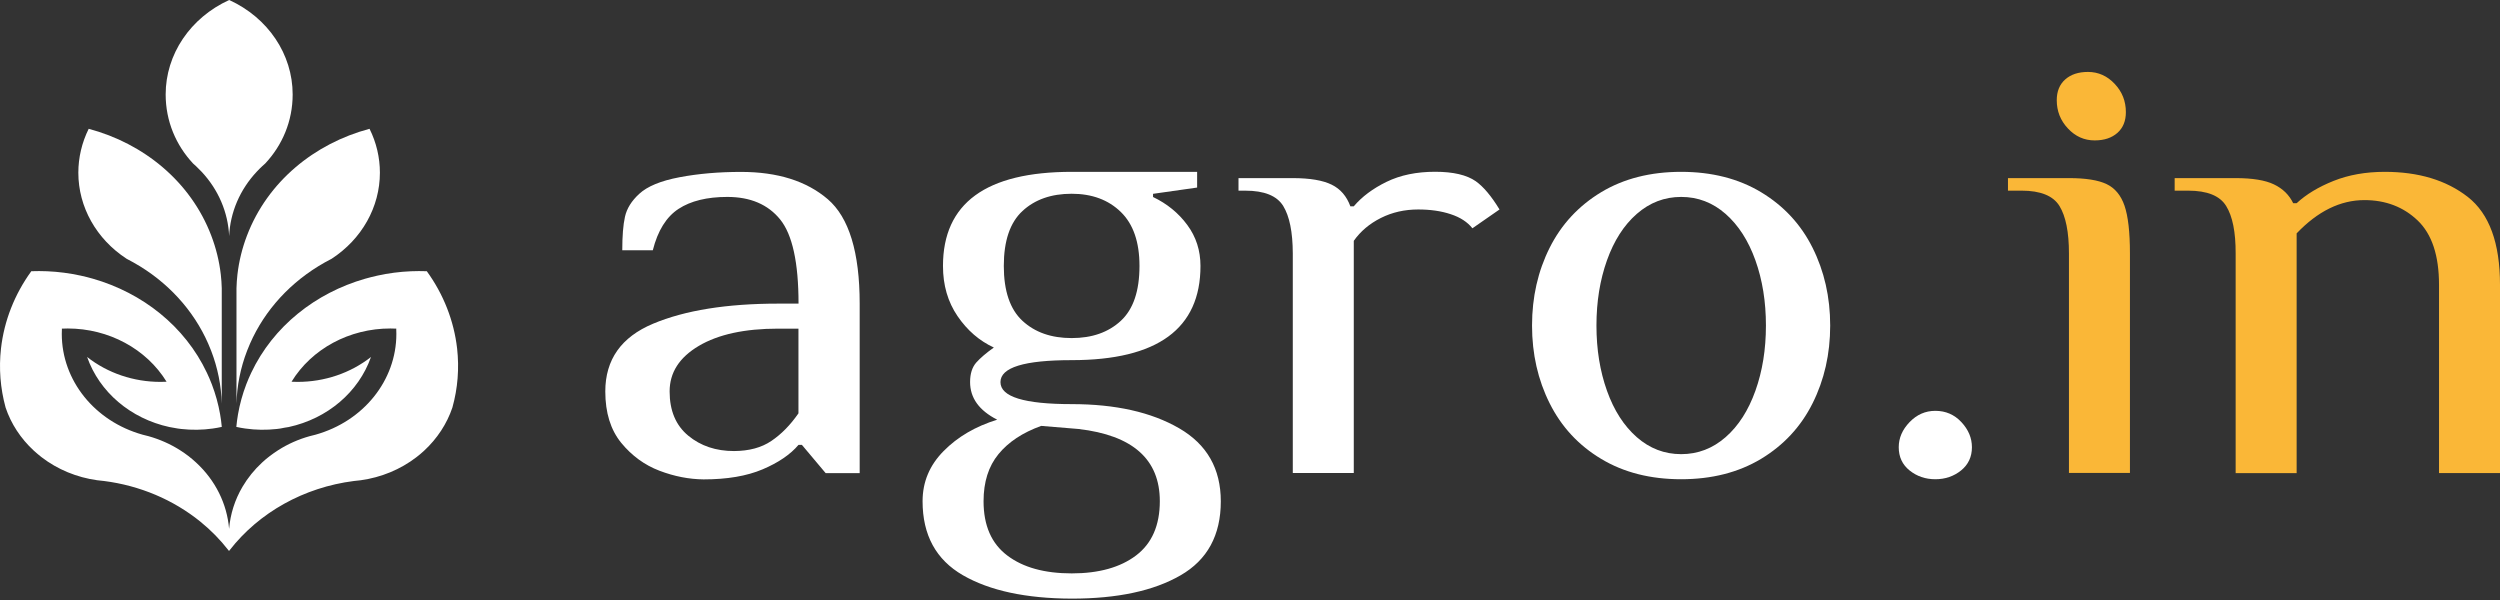 <svg width="500" height="120" viewBox="0 0 500 120" fill="none" xmlns="http://www.w3.org/2000/svg">
<rect x="0" y="0" width="500" height="120" fill="#333333" stroke="none"/>
<path d="M75.98 34.547C75.98 41.392 72.374 47.814 66.327 51.753C65.412 52.222 64.52 52.72 63.653 53.255C57.109 57.283 52.138 63.155 49.48 70.001C49.456 70.067 49.424 70.134 49.4 70.201C48.099 73.583 47.392 77.136 47.296 80.733V57.64C47.32 56.726 47.384 55.812 47.488 54.897C47.794 52.244 48.436 49.628 49.4 47.108C53.511 36.338 62.89 28.69 73.908 25.762C75.281 28.519 75.98 31.514 75.98 34.547Z" fill="white"/>
<path d="M58.532 18.886C58.532 24.238 56.468 29.032 53.048 32.696C52.847 32.867 52.654 33.045 52.462 33.224C52.076 33.581 51.707 33.952 51.353 34.331C47.989 37.921 46.037 42.463 45.828 47.22C45.62 42.47 43.668 37.921 40.304 34.331C39.95 33.952 39.581 33.581 39.196 33.224C39.003 33.045 38.81 32.867 38.609 32.696C35.197 29.039 33.133 24.238 33.133 18.886C33.133 10.867 38.063 3.545 45.837 0C53.61 3.538 58.532 10.867 58.532 18.886Z" fill="white"/>
<path d="M15.667 34.547C15.667 41.392 19.273 47.814 25.32 51.753C26.227 52.222 27.119 52.72 27.994 53.255C34.538 57.283 39.509 63.155 42.167 70.001C42.191 70.067 42.223 70.134 42.247 70.201C43.548 73.583 44.255 77.136 44.351 80.733V57.64C44.327 56.726 44.263 55.812 44.159 54.897C43.853 52.244 43.211 49.628 42.247 47.108C38.136 36.338 28.757 28.69 17.739 25.762C16.374 28.519 15.667 31.514 15.667 34.547Z" fill="white"/>
<path d="M91.423 69.695C90.788 64.166 88.709 58.859 85.36 54.243C84.308 54.206 83.256 54.206 82.212 54.251C79.94 54.347 77.683 54.637 75.467 55.128L75.475 55.142L75.443 55.135C74.632 55.313 73.829 55.522 73.026 55.745C63.132 58.584 54.644 65.251 50.244 74.556C49.883 75.315 49.553 76.095 49.248 76.883C48.509 78.823 47.955 80.815 47.602 82.851C47.457 83.691 47.345 84.538 47.265 85.378C47.859 85.512 48.461 85.624 49.063 85.705C51.151 86.003 53.271 86.032 55.367 85.795C55.6 85.765 55.833 85.735 56.066 85.705C56.612 85.587 57.166 85.49 57.736 85.408C65.493 83.728 71.733 78.414 74.198 71.398C70.095 74.623 64.891 76.385 59.511 76.377C59.109 76.377 58.708 76.37 58.306 76.348C62.337 69.755 69.894 65.689 78.077 65.697C78.47 65.697 78.864 65.704 79.249 65.727C79.257 65.727 79.273 65.727 79.281 65.727C79.273 65.741 79.257 65.764 79.249 65.778C79.265 66.113 79.273 66.455 79.273 66.789C79.273 76.073 72.696 84.256 63.1 86.939C62.715 87.043 62.321 87.147 61.928 87.237C59.687 87.861 57.559 88.805 55.632 90.039C55.062 90.403 54.508 90.789 53.97 91.198C53.432 91.607 52.918 92.046 52.412 92.514C50.862 93.948 49.545 95.583 48.493 97.367C46.968 99.961 46.06 102.83 45.819 105.774C45.41 100.764 43.073 96.059 39.226 92.514C38.728 92.053 38.215 91.614 37.669 91.198C37.139 90.789 36.584 90.403 36.006 90.039C34.079 88.812 31.951 87.868 29.703 87.237C29.309 87.147 28.916 87.051 28.53 86.939C18.926 84.256 12.357 76.073 12.357 66.789C12.357 66.448 12.365 66.113 12.381 65.778C12.365 65.764 12.357 65.741 12.349 65.727H12.381C12.767 65.704 13.16 65.697 13.554 65.697C21.729 65.704 29.277 69.77 33.316 76.348C32.915 76.37 32.513 76.377 32.112 76.377C26.731 76.385 21.528 74.623 17.424 71.398C19.881 78.414 26.129 83.728 33.886 85.408C34.448 85.49 35.002 85.587 35.556 85.705C35.789 85.735 36.022 85.765 36.255 85.795C38.351 86.032 40.471 86.003 42.559 85.705C43.169 85.616 43.772 85.512 44.358 85.378C44.277 84.538 44.173 83.691 44.02 82.851C43.667 80.822 43.113 78.823 42.374 76.883C42.069 76.088 41.74 75.315 41.378 74.556C36.978 65.243 28.49 58.584 18.597 55.745C17.802 55.514 16.999 55.313 16.18 55.135L16.148 55.142L16.155 55.128C13.939 54.644 11.683 54.347 9.41 54.251C8.366 54.206 7.314 54.206 6.262 54.243C2.914 58.859 0.826 64.166 0.199 69.695C-0.25 73.65 0.063 77.641 1.115 81.491V81.499C2.207 84.754 4.142 87.712 6.752 90.12C7.25 90.581 7.772 91.02 8.31 91.436C11.498 93.889 15.361 95.487 19.464 96.052H19.472C19.922 96.089 20.363 96.141 20.813 96.2C27.96 97.115 34.657 99.939 40.086 104.339C42.181 106.041 44.061 107.959 45.691 110.055C45.803 110.189 45.795 110.189 45.803 110.189C45.811 110.189 45.803 110.189 45.916 110.055C51.81 102.481 60.795 97.471 70.785 96.2C71.227 96.141 71.677 96.096 72.126 96.052H72.134C76.238 95.487 80.1 93.889 83.288 91.436C83.826 91.02 84.348 90.581 84.846 90.12C87.448 87.712 89.383 84.754 90.483 81.499V81.491C91.559 77.641 91.865 73.642 91.423 69.695Z" fill="white"/>
<path d="M131.9 94.15C128.919 93.014 126.368 91.154 124.247 88.572C122.127 85.974 121.059 82.551 121.059 78.286C121.059 71.925 124.247 67.409 130.625 64.738C137.003 62.067 145.341 60.724 155.641 60.724H159.707C159.707 52.519 158.479 46.926 156.04 43.901C153.6 40.89 150.077 39.385 145.469 39.385C141.403 39.385 138.151 40.182 135.711 41.776C133.272 43.37 131.55 46.129 130.561 50.055H124.455C124.455 47.206 124.63 44.978 124.997 43.34C125.363 41.702 126.304 40.182 127.851 38.765C129.477 37.26 132.172 36.153 135.918 35.445C139.665 34.736 143.763 34.382 148.195 34.382C155.513 34.382 161.301 36.197 165.558 39.843C169.799 43.488 171.936 50.453 171.936 60.739V94.622H165.128L160.376 88.97H159.707C158.08 90.889 155.689 92.527 152.516 93.87C149.343 95.213 145.421 95.877 140.717 95.877C137.832 95.847 134.882 95.286 131.9 94.15ZM154.27 88.188C156.263 86.845 158.065 85.015 159.691 82.669V65.727H155.625C148.929 65.727 143.651 66.878 139.761 69.18C135.871 71.483 133.925 74.508 133.925 78.286C133.925 82.137 135.169 85.089 137.656 87.14C140.144 89.192 143.189 90.21 146.808 90.21C149.806 90.195 152.293 89.531 154.27 88.188Z" fill="white"/>
<path d="M192.582 115.047C187.209 111.948 184.515 107.019 184.515 100.245C184.515 96.393 185.918 93.043 188.724 90.21C191.53 87.362 195.101 85.281 199.438 83.938C195.819 82.093 194.017 79.585 194.017 76.412C194.017 74.744 194.432 73.445 195.245 72.516C196.058 71.601 197.238 70.597 198.768 69.505C195.867 68.162 193.459 66.081 191.514 63.233C189.569 60.385 188.596 57.05 188.596 53.198C188.596 40.654 197.19 34.368 214.362 34.368H239.425V37.511L230.608 38.765V39.4C233.415 40.743 235.695 42.602 237.448 44.978C239.218 47.369 240.095 50.099 240.095 53.198C240.095 65.742 231.501 72.029 214.33 72.029C204.843 72.029 200.092 73.49 200.092 76.426C200.092 79.363 204.843 80.824 214.33 80.824C223.099 80.824 230.258 82.433 235.822 85.65C241.387 88.867 244.161 93.737 244.161 100.274C244.161 107.048 241.466 111.992 236.093 115.076C230.72 118.175 223.466 119.725 214.33 119.725C205.21 119.695 197.955 118.146 192.582 115.047ZM227.212 111.092C230.369 108.701 231.964 105.085 231.964 100.23C231.964 91.863 226.543 87.052 215.701 85.797L208.239 85.178C204.524 86.52 201.686 88.395 199.693 90.83C197.7 93.265 196.712 96.393 196.712 100.245C196.712 105.1 198.29 108.716 201.463 111.106C204.62 113.497 208.925 114.678 214.346 114.678C219.767 114.678 224.056 113.482 227.212 111.092ZM224.167 64.163C226.654 61.861 227.898 58.201 227.898 53.183C227.898 48.417 226.654 44.816 224.167 42.396C221.68 39.975 218.411 38.751 214.33 38.751C210.248 38.751 206.98 39.902 204.492 42.204C202.005 44.506 200.761 48.166 200.761 53.183C200.761 58.201 202.005 61.861 204.492 64.163C206.98 66.465 210.248 67.616 214.33 67.616C218.411 67.616 221.68 66.465 224.167 64.163Z" fill="white"/>
<path d="M256.646 41.201C255.386 39.15 252.851 38.132 249.056 38.132H247.701V35.623H258.543C261.971 35.623 264.57 36.066 266.34 36.937C268.109 37.807 269.337 39.254 270.071 41.261H270.756C272.382 39.342 274.567 37.704 277.325 36.361C280.083 35.018 283.32 34.354 287.019 34.354C290.638 34.354 293.349 34.989 295.15 36.243C296.681 37.335 298.275 39.209 299.902 41.895L294.481 45.658C293.492 44.404 292.041 43.459 290.144 42.84C288.247 42.205 286.078 41.895 283.639 41.895C280.928 41.895 278.441 42.456 276.177 43.592C273.913 44.728 272.111 46.248 270.756 48.167V94.594H258.559V50.676C258.543 46.411 257.905 43.253 256.646 41.201Z" fill="white"/>
<path d="M320.231 91.774C315.703 89.059 312.275 85.355 309.931 80.662C307.587 75.984 306.407 70.789 306.407 65.107C306.407 59.426 307.587 54.231 309.931 49.553C312.275 44.875 315.719 41.171 320.231 38.441C324.743 35.725 330.084 34.368 336.223 34.368C342.361 34.368 347.702 35.725 352.214 38.441C356.727 41.156 360.17 44.86 362.514 49.553C364.858 54.246 366.038 59.426 366.038 65.107C366.038 70.804 364.858 75.984 362.514 80.662C360.17 85.355 356.727 89.044 352.214 91.774C347.686 94.49 342.361 95.847 336.223 95.847C330.084 95.847 324.743 94.49 320.231 91.774ZM345.119 87.436C347.702 85.178 349.679 82.079 351.082 78.153C352.486 74.228 353.187 69.874 353.187 65.107C353.187 60.341 352.486 55.987 351.082 52.062C349.679 48.136 347.686 45.037 345.119 42.779C342.536 40.522 339.587 39.385 336.239 39.385C332.89 39.385 329.941 40.522 327.358 42.779C324.775 45.037 322.798 48.136 321.395 52.062C319.992 56.002 319.29 60.341 319.29 65.107C319.29 69.874 319.992 74.228 321.395 78.153C322.798 82.093 324.791 85.178 327.358 87.436C329.941 89.693 332.89 90.83 336.239 90.83C339.571 90.83 342.536 89.693 345.119 87.436Z" fill="white"/>
<path d="M381.916 94.091C380.466 92.925 379.748 91.376 379.748 89.443C379.748 87.598 380.466 85.93 381.916 84.425C383.367 82.92 385.073 82.167 387.066 82.167C389.139 82.167 390.877 82.92 392.28 84.425C393.683 85.93 394.385 87.598 394.385 89.443C394.385 91.361 393.667 92.911 392.216 94.091C390.765 95.257 389.043 95.847 387.066 95.847C385.089 95.847 383.367 95.257 381.916 94.091Z" fill="white"/>
<path d="M411.893 41.2C410.633 39.149 408.098 38.13 404.304 38.13H401.593V35.622H413.79C417.139 35.622 419.642 36.02 421.316 36.817C422.99 37.614 424.186 39.06 424.903 41.141C425.621 43.237 425.988 46.409 425.988 50.674V94.593H413.79V50.674C413.79 46.409 413.153 43.251 411.893 41.2ZM413.583 25.69C412.084 24.096 411.351 22.222 411.351 20.038C411.351 18.282 411.909 16.895 413.041 15.891C414.173 14.887 415.688 14.386 417.585 14.386C419.658 14.386 421.443 15.183 422.942 16.776C424.441 18.37 425.174 20.244 425.174 22.429C425.174 24.185 424.616 25.572 423.484 26.575C422.352 27.579 420.838 28.081 418.94 28.081C416.852 28.081 415.066 27.284 413.583 25.69Z" fill="#FAB737"/>
<path d="M445.232 41.2C443.973 39.149 441.438 38.131 437.643 38.131H434.932V35.622H447.13C450.478 35.622 453.029 36.035 454.783 36.876C456.552 37.718 457.828 38.972 458.641 40.64H459.327C461.224 38.883 463.679 37.393 466.709 36.183C469.738 34.973 473.15 34.368 476.945 34.368C483.721 34.368 489.254 36.035 493.558 39.385C497.847 42.735 500 48.594 500 56.961V94.608H487.803V56.961C487.803 51.103 486.384 46.823 483.53 44.093C480.676 41.377 477.136 40.02 472.879 40.02C468.08 40.02 463.568 42.233 459.327 46.675V94.622H447.13V50.704C447.146 46.41 446.508 43.252 445.232 41.2Z" fill="#FAB737"/>
</svg>
